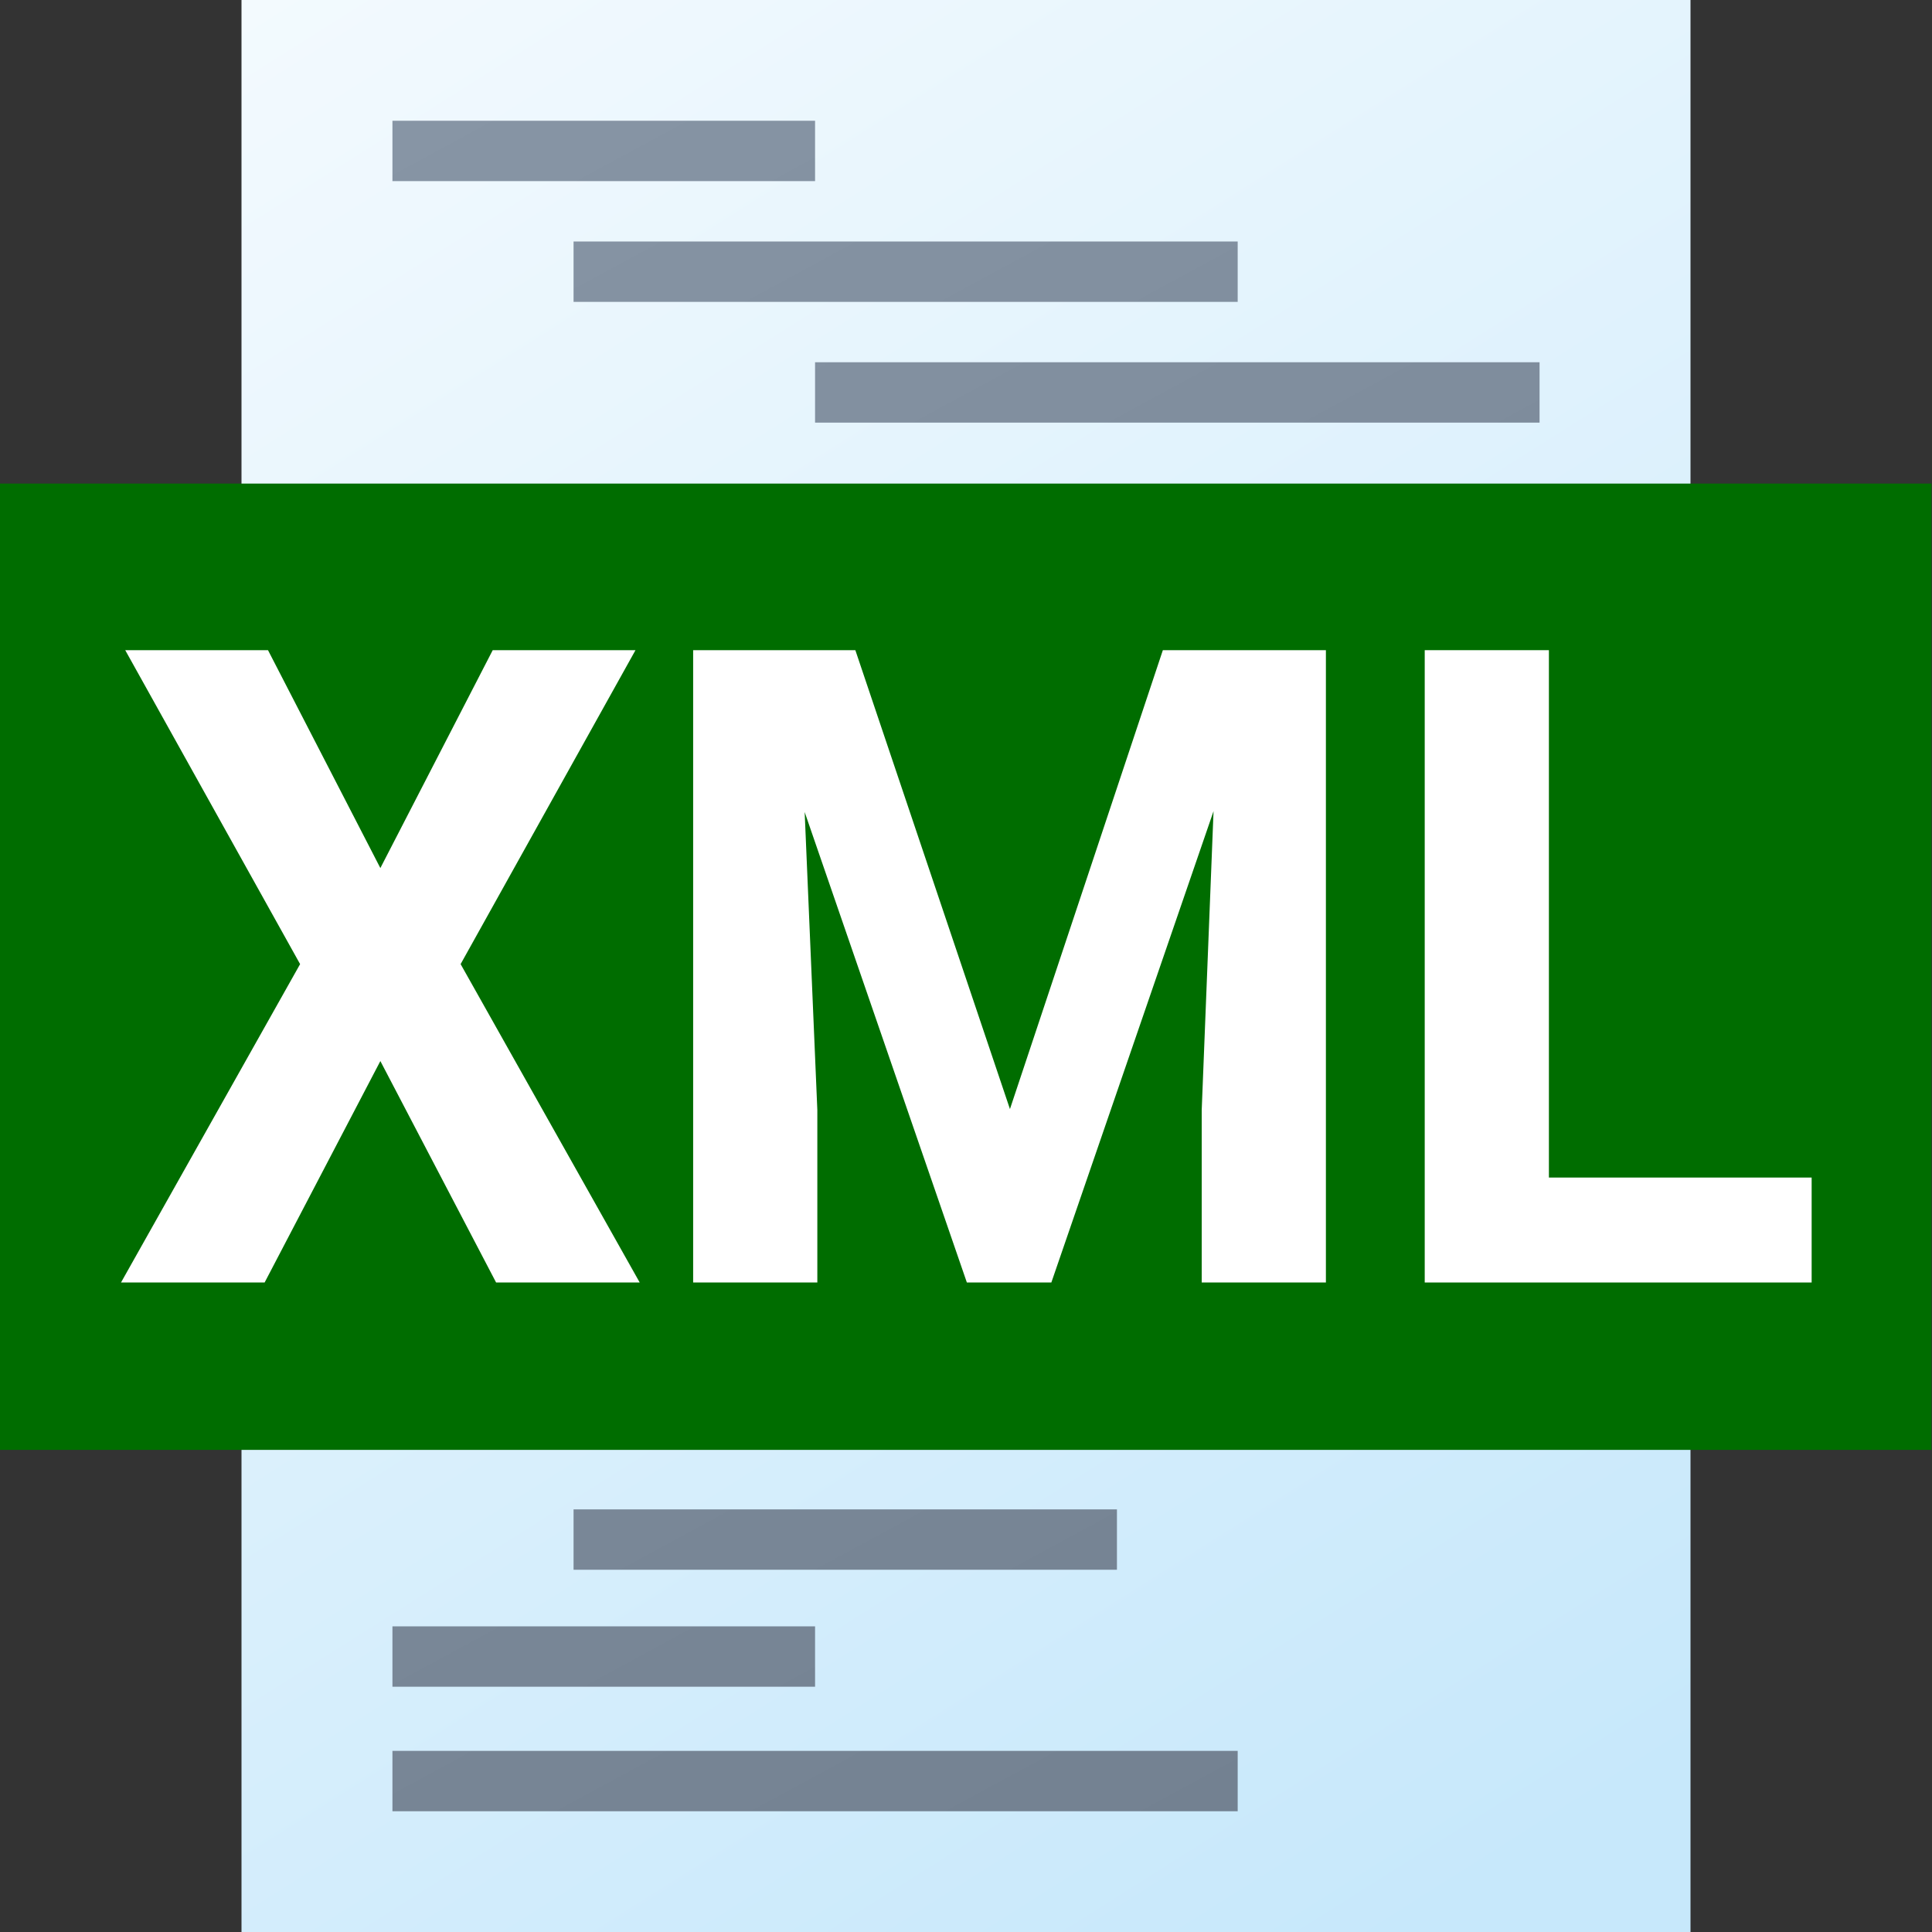 <?xml version="1.0" encoding="UTF-8" standalone="no"?>
<!DOCTYPE svg PUBLIC "-//W3C//DTD SVG 1.1//EN" "http://www.w3.org/Graphics/SVG/1.1/DTD/svg11.dtd">
<svg width="100%" height="100%" viewBox="0 0 512 512" version="1.1" xmlns="http://www.w3.org/2000/svg" xmlns:xlink="http://www.w3.org/1999/xlink" xml:space="preserve" xmlns:serif="http://www.serif.com/" style="fill-rule:evenodd;clip-rule:evenodd;stroke-linejoin:round;stroke-miterlimit:2;">
    <rect x="0" y="0" width="512" height="512" fill="#333333" stroke="none"/>
    <g>
        <g>
            <rect id="curve1" x="64" y="0" width="384" height="512" style="fill:url(#_Linear1);"/>
            <g transform="matrix(1,0,0,1,-8,0)">
                <rect x="112" y="464" width="224" height="16" style="fill:url(#_Linear2);"/>
            </g>
            <g transform="matrix(1,0,0,1,-8,-1)">
                <rect x="112" y="432" width="112" height="16" style="fill:url(#_Linear3);"/>
            </g>
            <g transform="matrix(1,0,0,1,-8,0)">
                <rect x="160" y="400" width="144" height="16" style="fill:url(#_Linear4);"/>
            </g>
            <g transform="matrix(1,0,0,1,-8,-16)">
                <rect x="224" y="112" width="192" height="16" style="fill:url(#_Linear5);"/>
            </g>
            <g transform="matrix(1,0,0,1,-8,-16)">
                <rect x="160" y="80" width="176" height="16" style="fill:url(#_Linear6);"/>
            </g>
            <g transform="matrix(1,0,0,1,-8,-16)">
                <rect x="112" y="48" width="112" height="16" style="fill:url(#_Linear7);"/>
            </g>
        </g>
        <g id="XML---Text" serif:id="XML - Text" transform="matrix(1.333,0,0,1.455,-85.333,-360.727)">
            <rect x="64" y="336" width="384" height="176" style="fill:rgb(0,109,0);"/>
        </g>
        <g id="XML---Text1" serif:id="XML - Text" transform="matrix(0.959,0,0,0.947,-15.225,-61.359)">
            <g transform="matrix(233.452,0,0,248.877,46.747,423.69)">
                <path d="M0.318,-0.466L0.451,-0.711L0.62,-0.711L0.413,-0.358L0.625,-0L0.455,-0L0.318,-0.249L0.181,-0L0.011,-0L0.223,-0.358L0.016,-0.711L0.185,-0.711L0.318,-0.466Z" style="fill:white;fill-rule:nonzero;"/>
            </g>
            <g transform="matrix(233.452,0,0,248.877,192.713,423.69)">
                <path d="M0.255,-0.711L0.438,-0.195L0.619,-0.711L0.812,-0.711L0.812,-0L0.665,-0L0.665,-0.194L0.679,-0.53L0.487,-0L0.387,-0L0.195,-0.529L0.21,-0.194L0.21,-0L0.063,-0L0.063,-0.711L0.255,-0.711Z" style="fill:white;fill-rule:nonzero;"/>
            </g>
            <g transform="matrix(233.452,0,0,248.877,394.877,423.69)">
                <path d="M0.21,-0.118L0.521,-0.118L0.521,-0L0.063,-0L0.063,-0.711L0.21,-0.711L0.21,-0.118Z" style="fill:white;fill-rule:nonzero;"/>
            </g>
        </g>
    </g>
    <defs>
        <linearGradient id="_Linear1" x1="0" y1="0" x2="1" y2="0" gradientUnits="userSpaceOnUse" gradientTransform="matrix(310.858,512.001,-512.001,310.858,64,0)"><stop offset="0" style="stop-color:rgb(243,250,254);stop-opacity:1"/><stop offset="1" style="stop-color:rgb(199,232,251);stop-opacity:1"/></linearGradient>
        <linearGradient id="_Linear2" x1="0" y1="0" x2="1" y2="0" gradientUnits="userSpaceOnUse" gradientTransform="matrix(225.819,432.001,-432.001,225.819,112,48)"><stop offset="0" style="stop-color:rgb(135,149,165);stop-opacity:1"/><stop offset="1" style="stop-color:rgb(115,129,145);stop-opacity:1"/></linearGradient>
        <linearGradient id="_Linear3" x1="0" y1="0" x2="1" y2="0" gradientUnits="userSpaceOnUse" gradientTransform="matrix(225.819,432.001,-432.001,225.819,112,48)"><stop offset="0" style="stop-color:rgb(135,149,165);stop-opacity:1"/><stop offset="1" style="stop-color:rgb(115,129,145);stop-opacity:1"/></linearGradient>
        <linearGradient id="_Linear4" x1="0" y1="0" x2="1" y2="0" gradientUnits="userSpaceOnUse" gradientTransform="matrix(225.819,432.001,-432.001,225.819,112,48)"><stop offset="0" style="stop-color:rgb(135,149,165);stop-opacity:1"/><stop offset="1" style="stop-color:rgb(115,129,145);stop-opacity:1"/></linearGradient>
        <linearGradient id="_Linear5" x1="0" y1="0" x2="1" y2="0" gradientUnits="userSpaceOnUse" gradientTransform="matrix(225.819,432.001,-432.001,225.819,112,48)"><stop offset="0" style="stop-color:rgb(135,149,165);stop-opacity:1"/><stop offset="1" style="stop-color:rgb(115,129,145);stop-opacity:1"/></linearGradient>
        <linearGradient id="_Linear6" x1="0" y1="0" x2="1" y2="0" gradientUnits="userSpaceOnUse" gradientTransform="matrix(225.819,432.001,-432.001,225.819,112,48)"><stop offset="0" style="stop-color:rgb(135,149,165);stop-opacity:1"/><stop offset="1" style="stop-color:rgb(115,129,145);stop-opacity:1"/></linearGradient>
        <linearGradient id="_Linear7" x1="0" y1="0" x2="1" y2="0" gradientUnits="userSpaceOnUse" gradientTransform="matrix(225.819,432.001,-432.001,225.819,112,48)"><stop offset="0" style="stop-color:rgb(135,149,165);stop-opacity:1"/><stop offset="1" style="stop-color:rgb(115,129,145);stop-opacity:1"/></linearGradient>
    </defs>
</svg>

